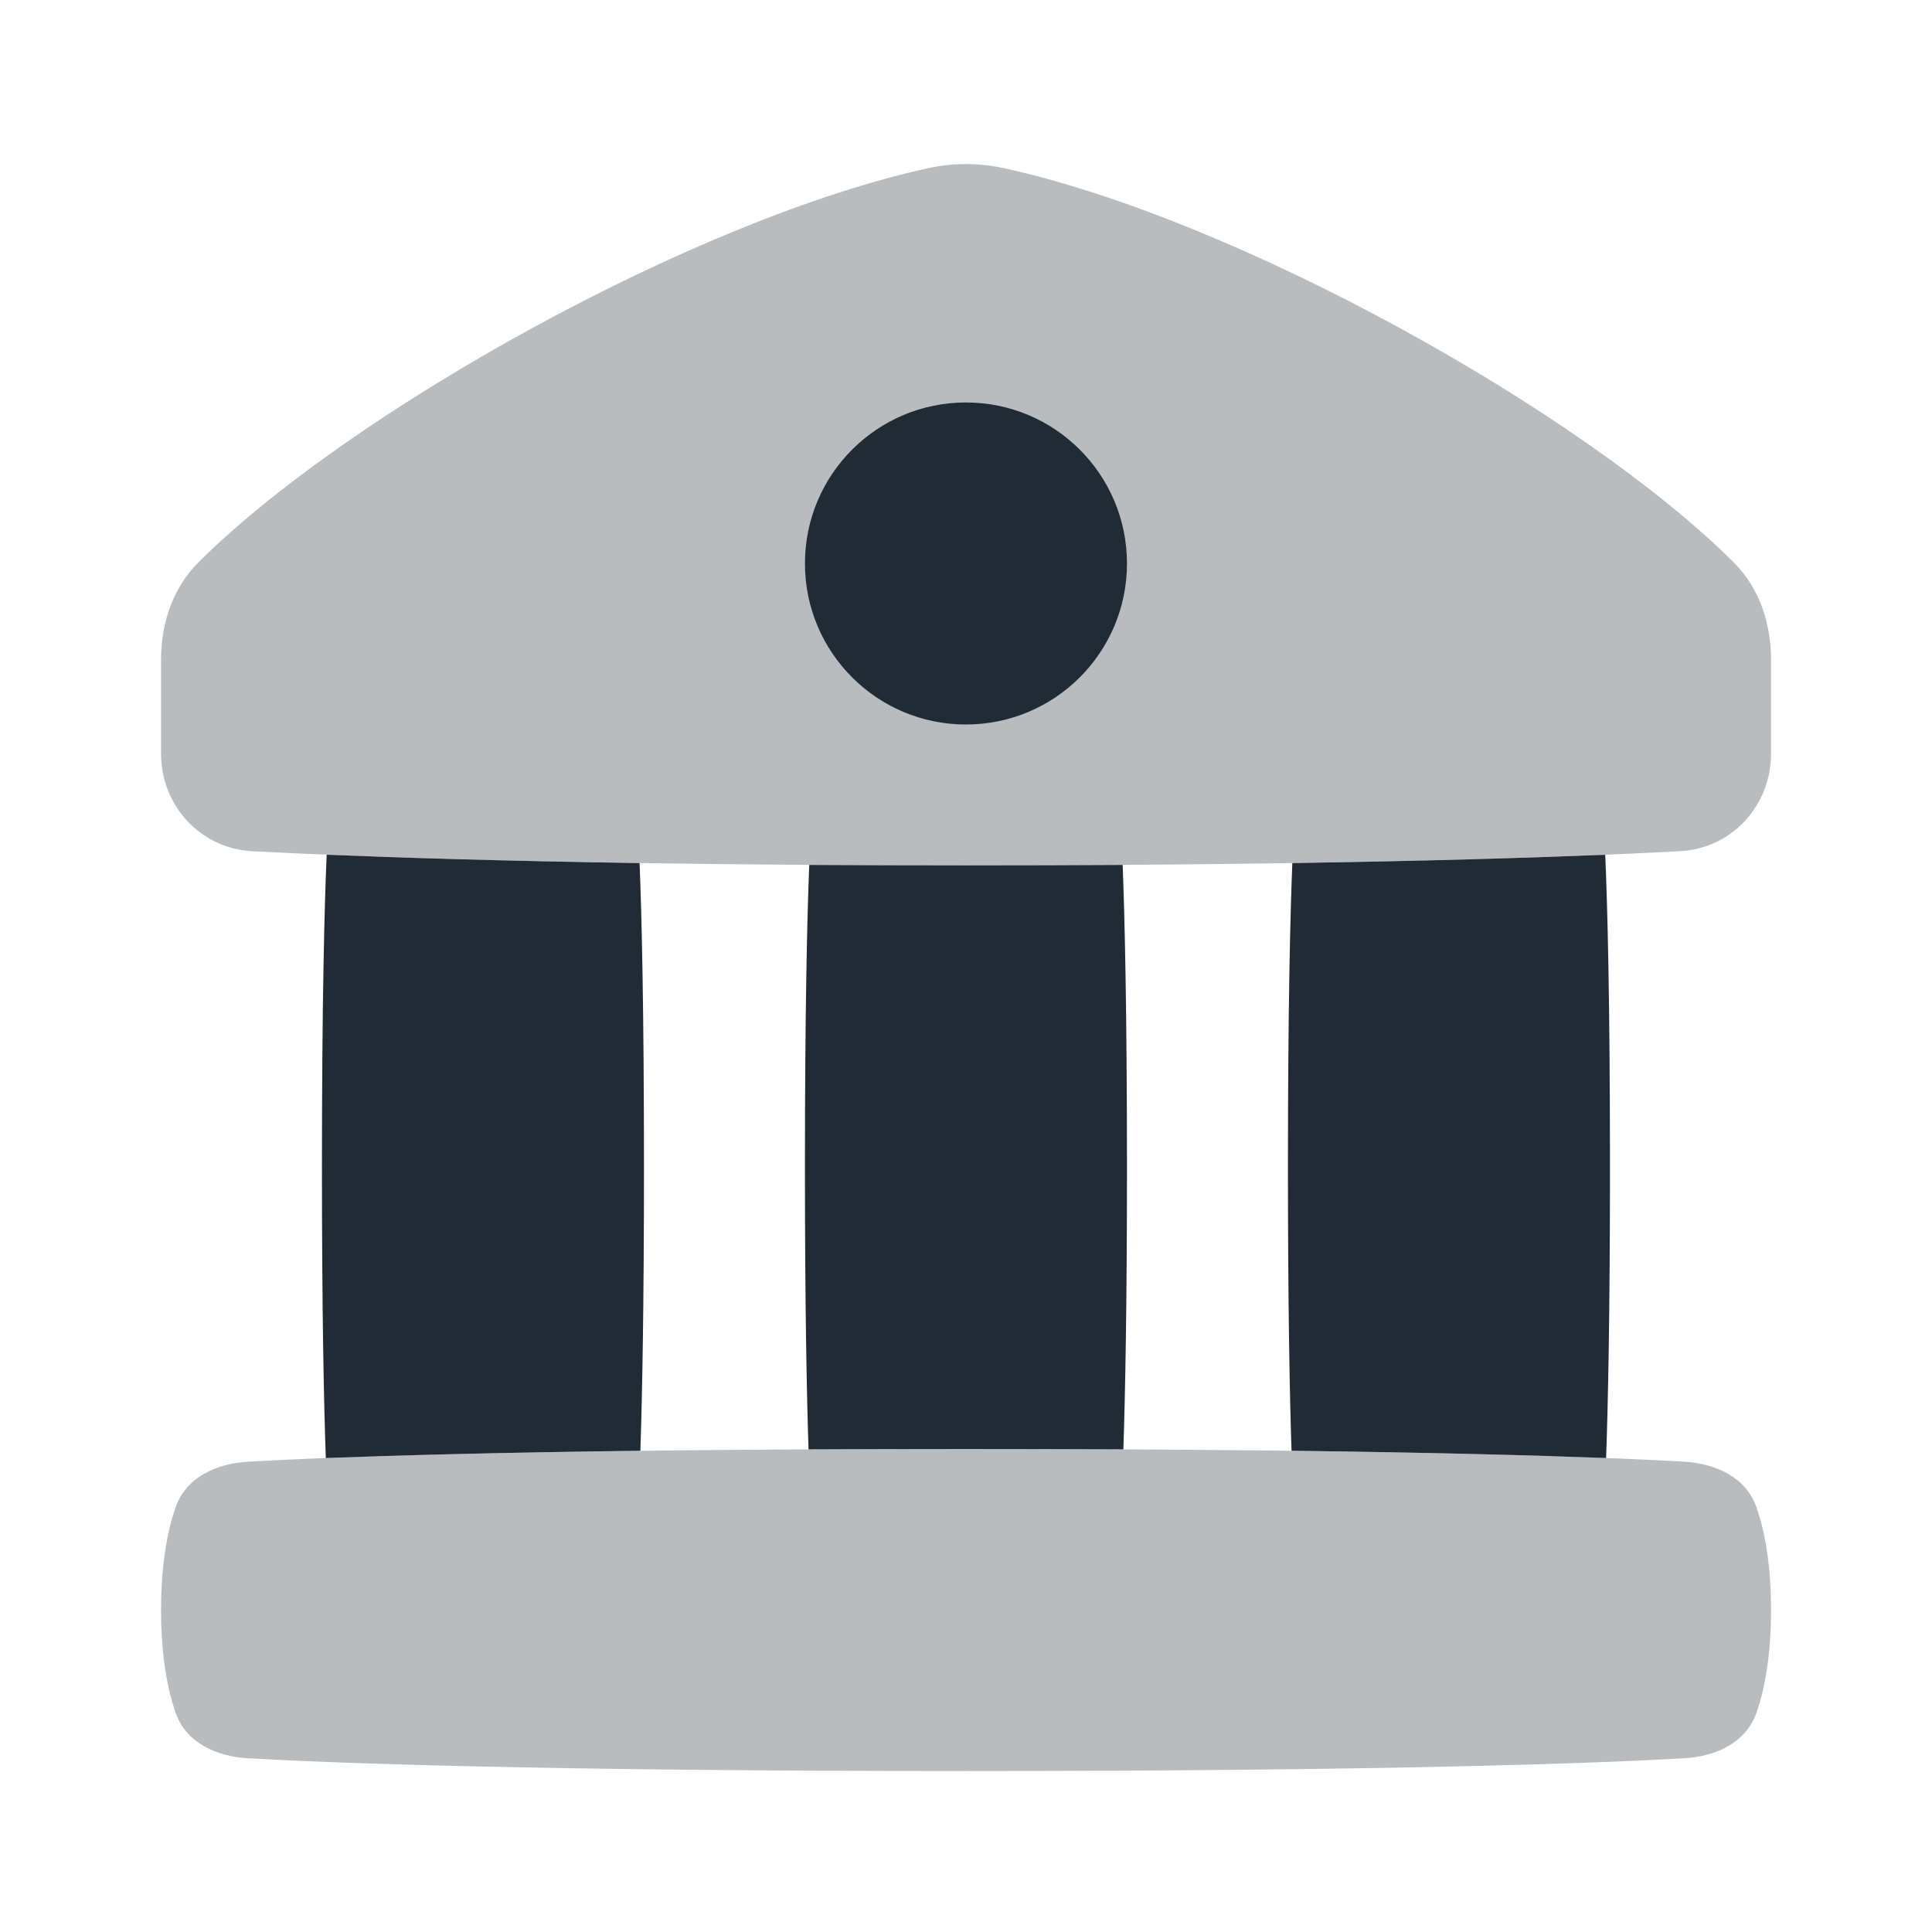 <svg width="22" height="22" viewBox="0 0 22 22" fill="none" xmlns="http://www.w3.org/2000/svg">
<g opacity="0.32">
<path d="M11.001 9.854C15.312 9.854 17.855 9.761 19.13 9.693C19.72 9.662 20.167 9.174 20.167 8.583V7.511C20.167 7.099 20.035 6.695 19.742 6.404C18.03 4.697 14.094 2.496 11.427 1.914C11.145 1.853 10.856 1.853 10.574 1.914C7.907 2.496 3.971 4.697 2.259 6.404C1.967 6.695 1.834 7.099 1.834 7.511V8.583C1.834 9.174 2.282 9.662 2.872 9.693C4.146 9.761 6.689 9.854 11.001 9.854Z" fill="#212B36"/>
<path d="M1.998 17.168C2.117 16.822 2.463 16.665 2.828 16.644C3.777 16.59 6.098 16.5 11.001 16.5C15.903 16.5 18.225 16.59 19.173 16.644C19.538 16.665 19.884 16.822 20.003 17.168C20.092 17.424 20.167 17.799 20.167 18.333C20.167 18.867 20.092 19.242 20.003 19.499C19.884 19.845 19.538 20.002 19.173 20.022C18.225 20.076 15.903 20.167 11.001 20.167C6.098 20.167 3.777 20.076 2.828 20.022C2.463 20.002 2.117 19.845 1.998 19.499C1.91 19.242 1.834 18.867 1.834 18.333C1.834 17.799 1.91 17.424 1.998 17.168Z" fill="#212B36"/>
</g>
<path d="M10.999 8.25C12.012 8.25 12.833 7.429 12.833 6.417C12.833 5.404 12.012 4.583 10.999 4.583C9.987 4.583 9.166 5.404 9.166 6.417C9.166 7.429 9.987 8.25 10.999 8.25Z" fill="#212B36"/>
<path d="M12.784 9.849C12.226 9.852 11.632 9.854 10.999 9.854C10.367 9.854 9.773 9.852 9.215 9.849C9.191 10.445 9.166 11.505 9.166 13.292C9.166 14.868 9.186 15.878 9.207 16.504C9.762 16.502 10.359 16.5 10.999 16.5C11.64 16.5 12.237 16.502 12.792 16.504C12.813 15.878 12.833 14.868 12.833 13.292C12.833 11.505 12.807 10.445 12.784 9.849Z" fill="#212B36"/>
<path d="M14.716 9.828C14.692 10.421 14.666 11.484 14.666 13.292C14.666 14.882 14.686 15.896 14.707 16.52C16.359 16.541 17.51 16.573 18.289 16.603C18.311 15.986 18.333 14.954 18.333 13.292C18.333 11.384 18.304 10.305 18.279 9.733C17.427 9.768 16.258 9.804 14.716 9.828Z" fill="#212B36"/>
<path d="M3.72 9.733C4.572 9.768 5.741 9.804 7.283 9.828C7.307 10.421 7.333 11.484 7.333 13.292C7.333 14.882 7.313 15.896 7.292 16.52C5.64 16.541 4.489 16.573 3.71 16.603C3.688 15.986 3.666 14.954 3.666 13.292C3.666 11.384 3.695 10.305 3.72 9.733Z" fill="#212B36"/>
</svg>
